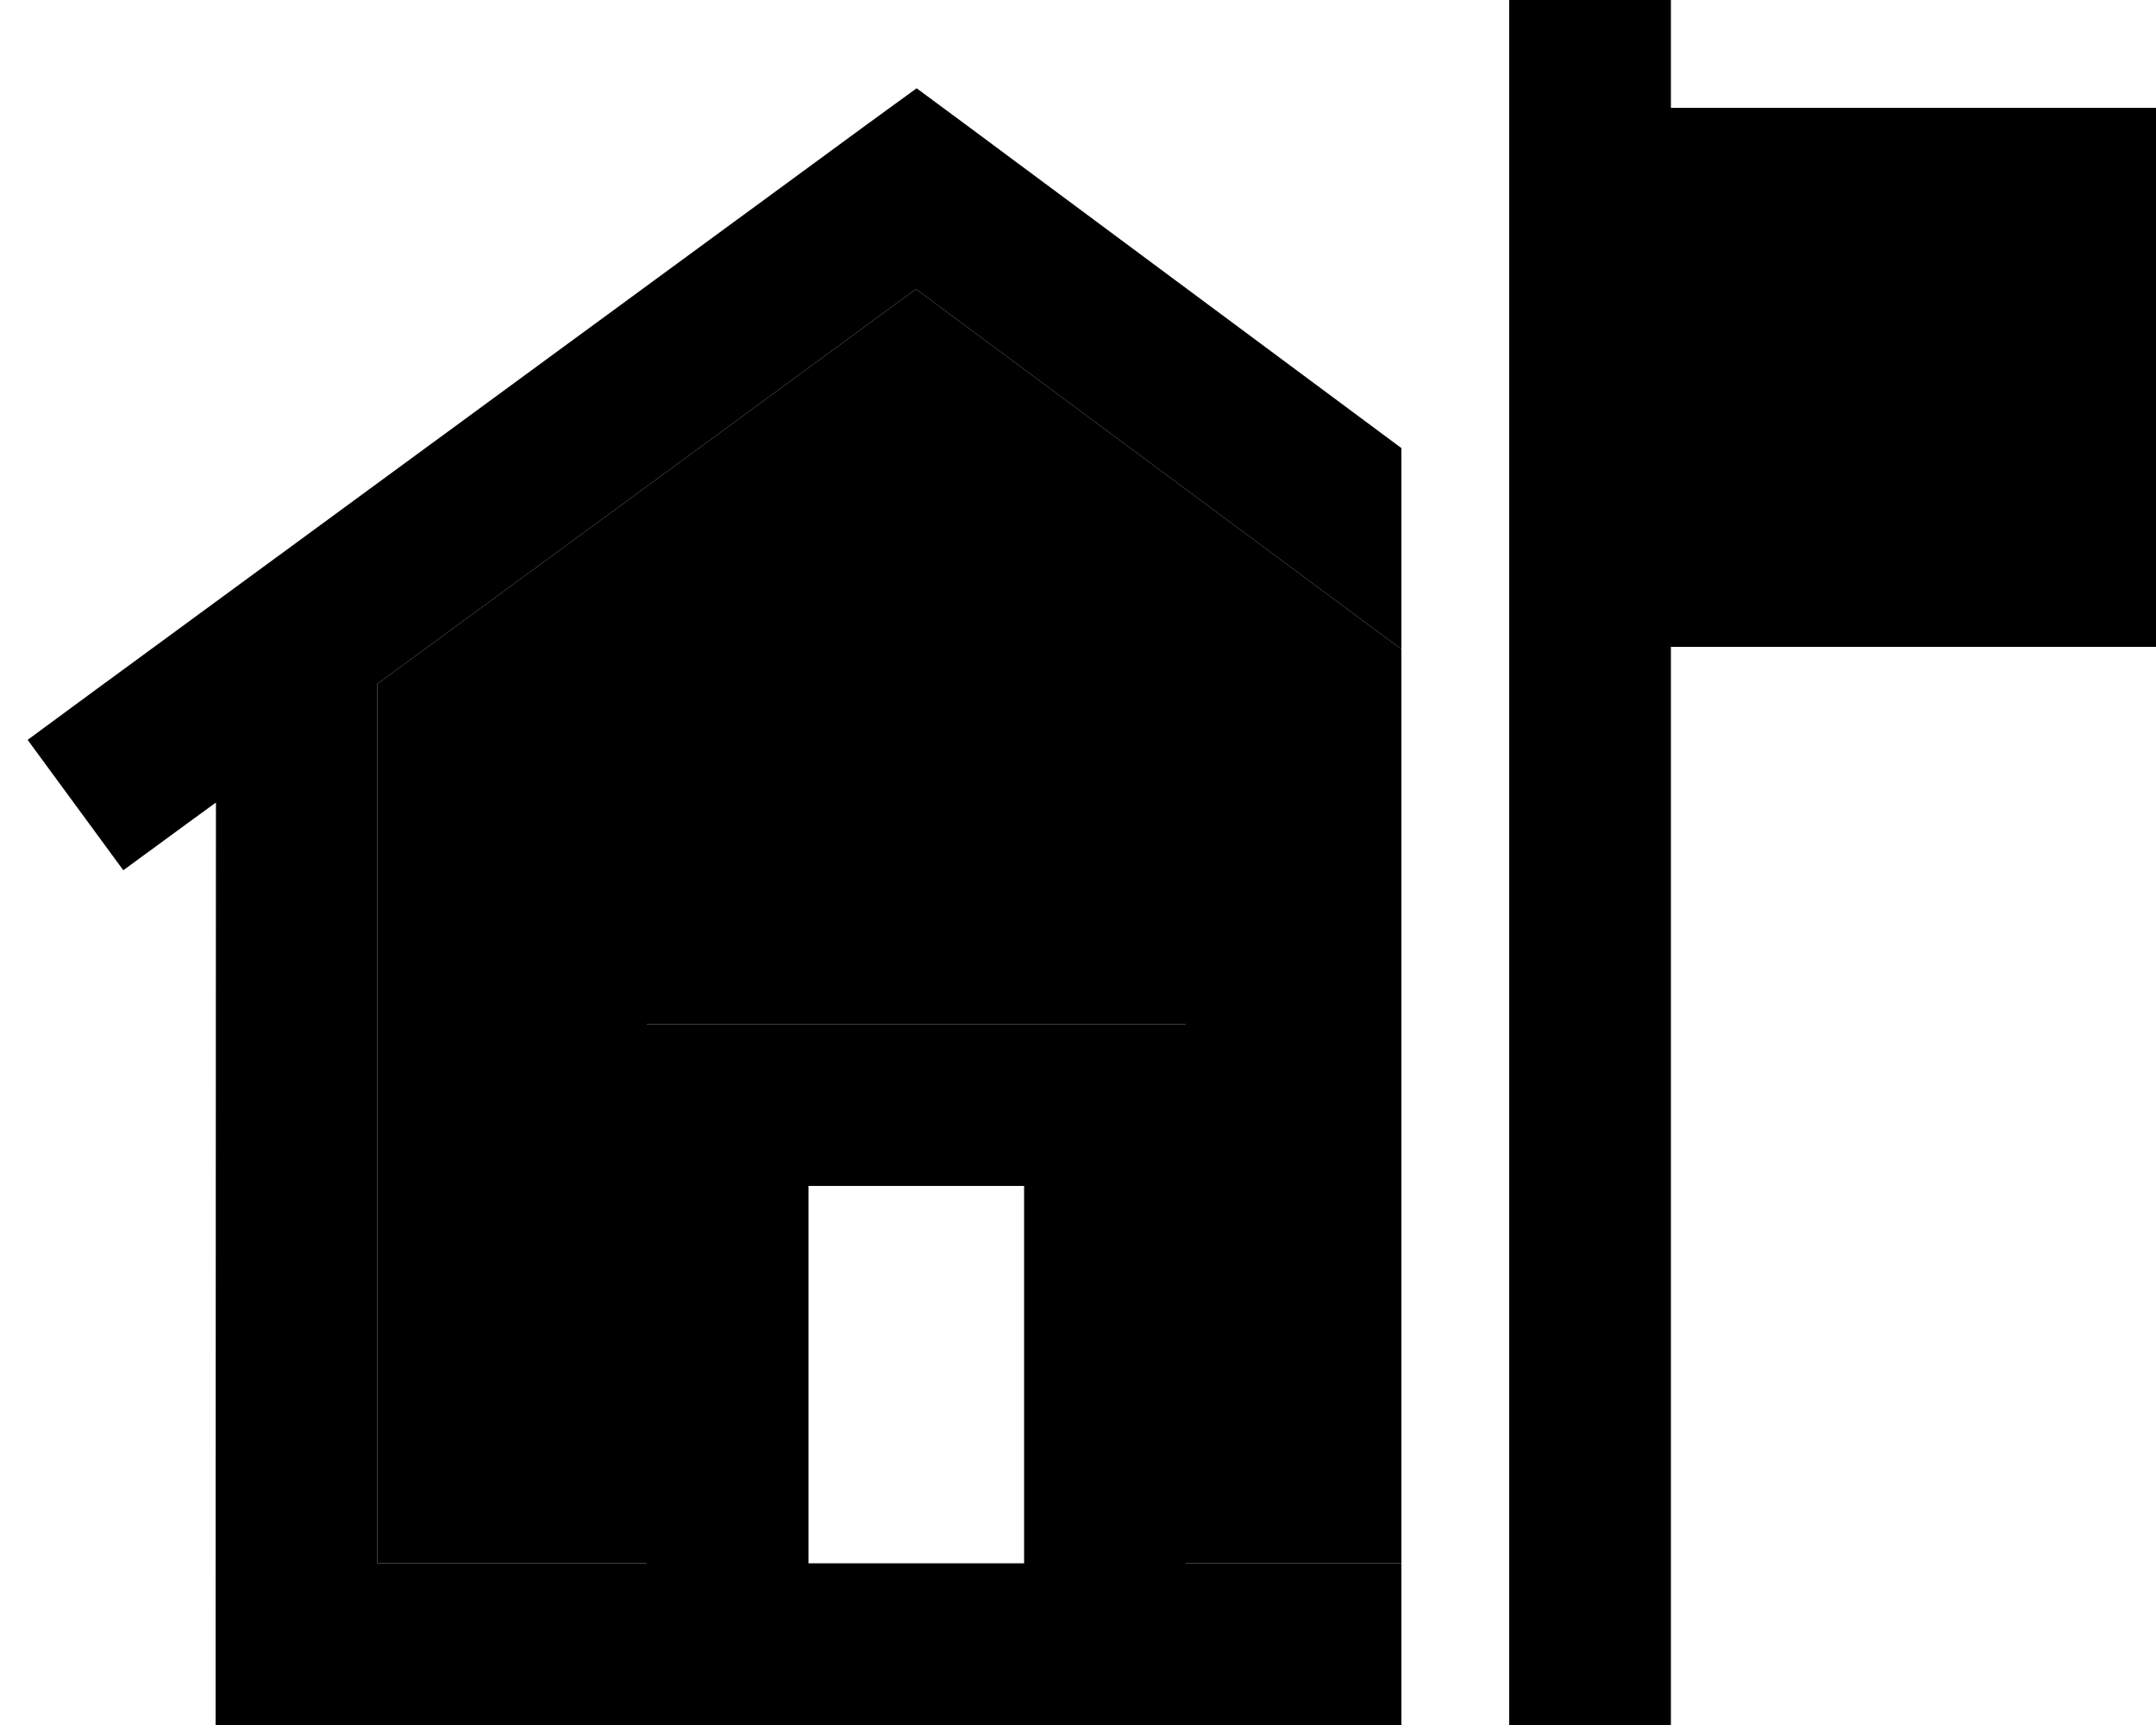 <svg xmlns="http://www.w3.org/2000/svg" viewBox="0 0 640 512"><path class="pr-icon-duotone-secondary" d="M112 203L271.9 85.8 416 192.7 416 464l-64 0 0-136 0-24-24 0-112 0-24 0 0 24 0 136-80 0 0-245.6 0-15.4z"/><path class="pr-icon-duotone-primary" d="M496 0L448 0l0 24 0 8 0 160 0 320 48 0 0-320 144 0 0-160L496 32l0-8 0-24zM416 133L286.3 36.7 272.1 26.2 257.8 36.6 27.5 205.4 8.2 219.6l28.4 38.7 19.4-14.2 8.1-5.9L64 488l0 24 24 0 104 0 0 .6 48 0 0-.6 64 0 0 .6 48 0 0-.6 64 0 0-48-64 0 0-136 0-24-24 0-112 0-24 0 0 24 0 136-80 0 0-245.6 0-15.4L271.9 85.8 416 192.7l0-59.8zM304 352l0 112-64 0 0-112 64 0z"/></svg>